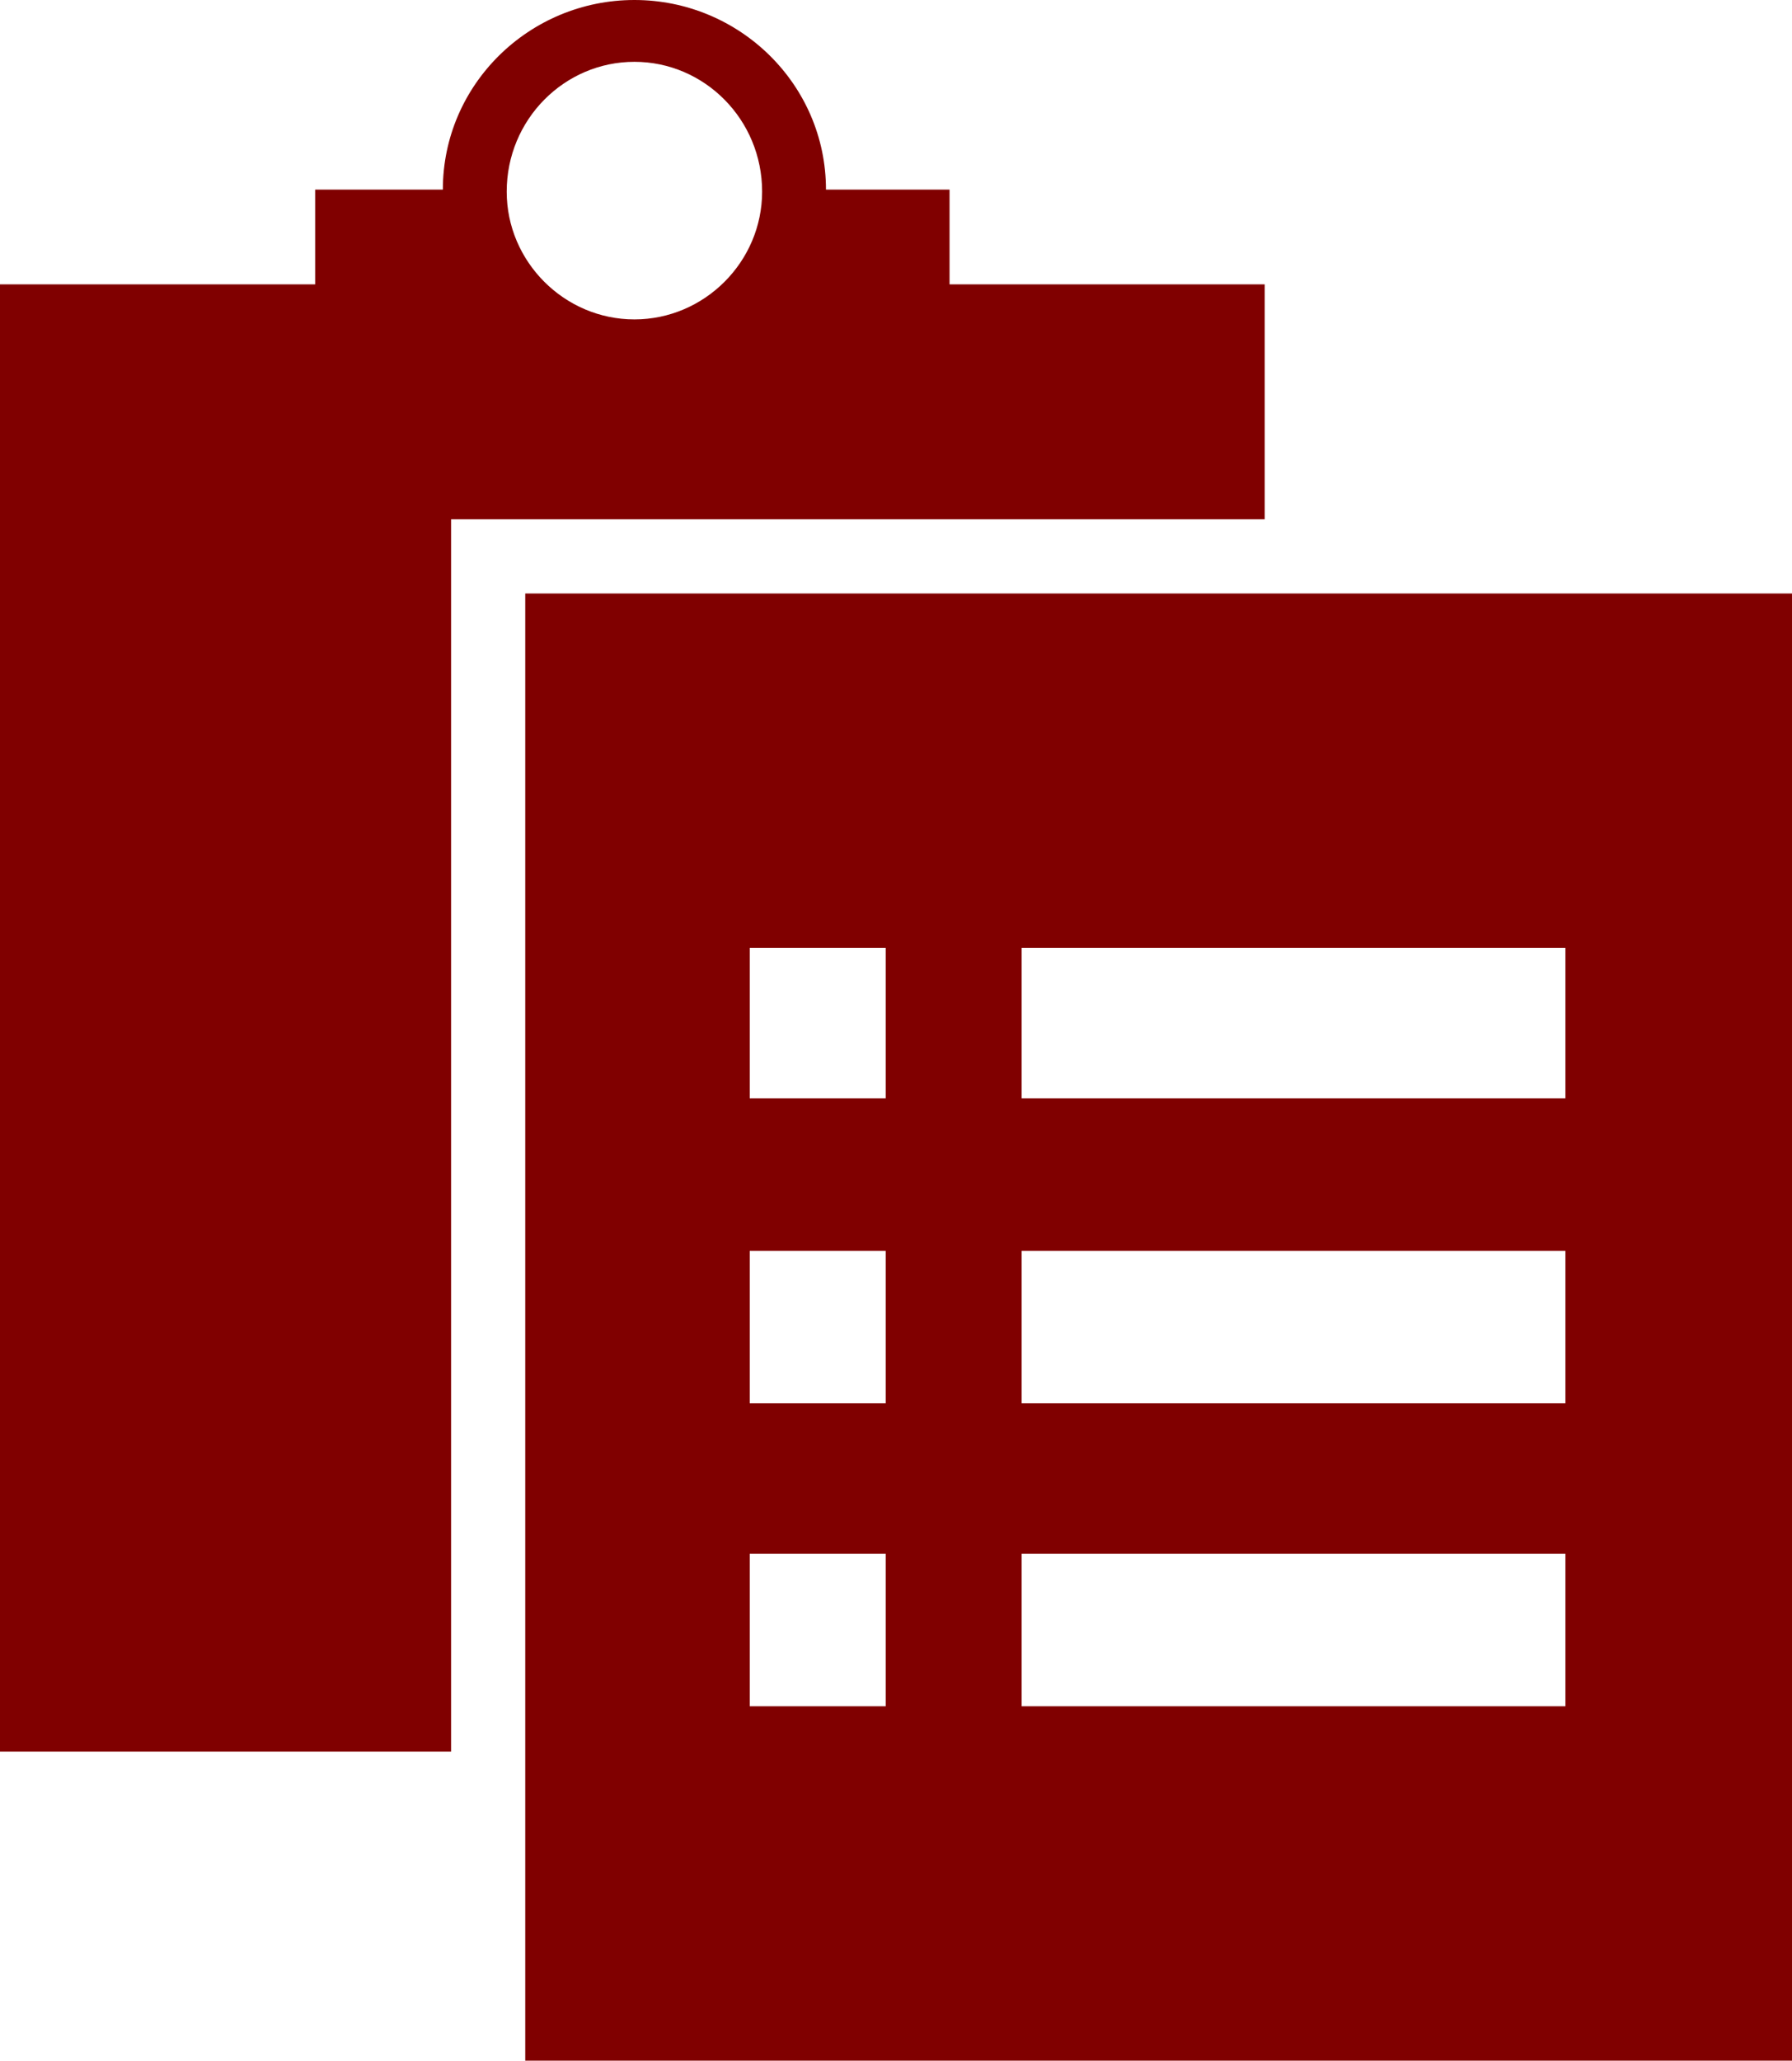 <?xml version="1.0" encoding="UTF-8" standalone="no"?>
<svg
   xmlns:dc="http://purl.org/dc/elements/1.1/"
   xmlns:cc="http://creativecommons.org/ns#"
   xmlns:rdf="http://www.w3.org/1999/02/22-rdf-syntax-ns#"
   xmlns:svg="http://www.w3.org/2000/svg"
   xmlns="http://www.w3.org/2000/svg"
   xmlns:sodipodi="http://sodipodi.sourceforge.net/DTD/sodipodi-0.dtd"
   xmlns:inkscape="http://www.inkscape.org/namespaces/inkscape"
   width="17.4"
   height="20"
   viewBox="0 0 445.44 512"
   version="1.1"
   xml:space="preserve"
   style="clip-rule:evenodd;fill-rule:evenodd;stroke-linejoin:round;stroke-miterlimit:1.414"
   id="svg3767"
   sodipodi:docname="logo.svg"
   inkscape:version="0.92.3 (2405546, 2018-03-11)"><defs
   id="defs3771" /><sodipodi:namedview
   pagecolor="#ffffff"
   bordercolor="#666666"
   borderopacity="1"
   objecttolerance="10"
   gridtolerance="10"
   guidetolerance="10"
   inkscape:pageopacity="0"
   inkscape:pageshadow="2"
   inkscape:window-width="1366"
   inkscape:window-height="741"
   id="namedview3769"
   showgrid="false"
   inkscape:zoom="28.1"
   inkscape:cx="2.4653859"
   inkscape:cy="11.423488"
   inkscape:window-x="0"
   inkscape:window-y="2"
   inkscape:window-maximized="1"
   inkscape:current-layer="svg3767" />
    <g
   transform="scale(0.512)"
   id="g3765"
   style="display:inline;fill:#800000"
   inkscape:export-xdpi="96"
   inkscape:export-ydpi="96">
        <path
   d="M 614,252 V 138 H 461 V 92 H 401 C 401,41 359,0 308,0 257,0 215,41 215,92 h -62 v 46 H 0 V 850 H 219 V 288 252 Z M 308,30 c 34,0 62,28 62,63 0,34 -28,62 -62,62 -34,0 -62,-28 -62,-62 0,-35 28,-63 62,-63 z m -53,258 v 712 H 870 V 288 Z m 175,540 h -66 v -74 h 66 z m 0,-147 h -66 v -74 h 66 z m 0,-148 h -66 v -73 h 66 z M 760,828 H 496 v -74 h 264 z m 0,-147 H 496 v -74 h 264 z m 0,-148 H 496 v -73 h 264 z"
   style="display:inline;fill:#800000;fill-rule:nonzero"
   id="path3763"
   inkscape:connector-curvature="0" />
    </g>
</svg>
